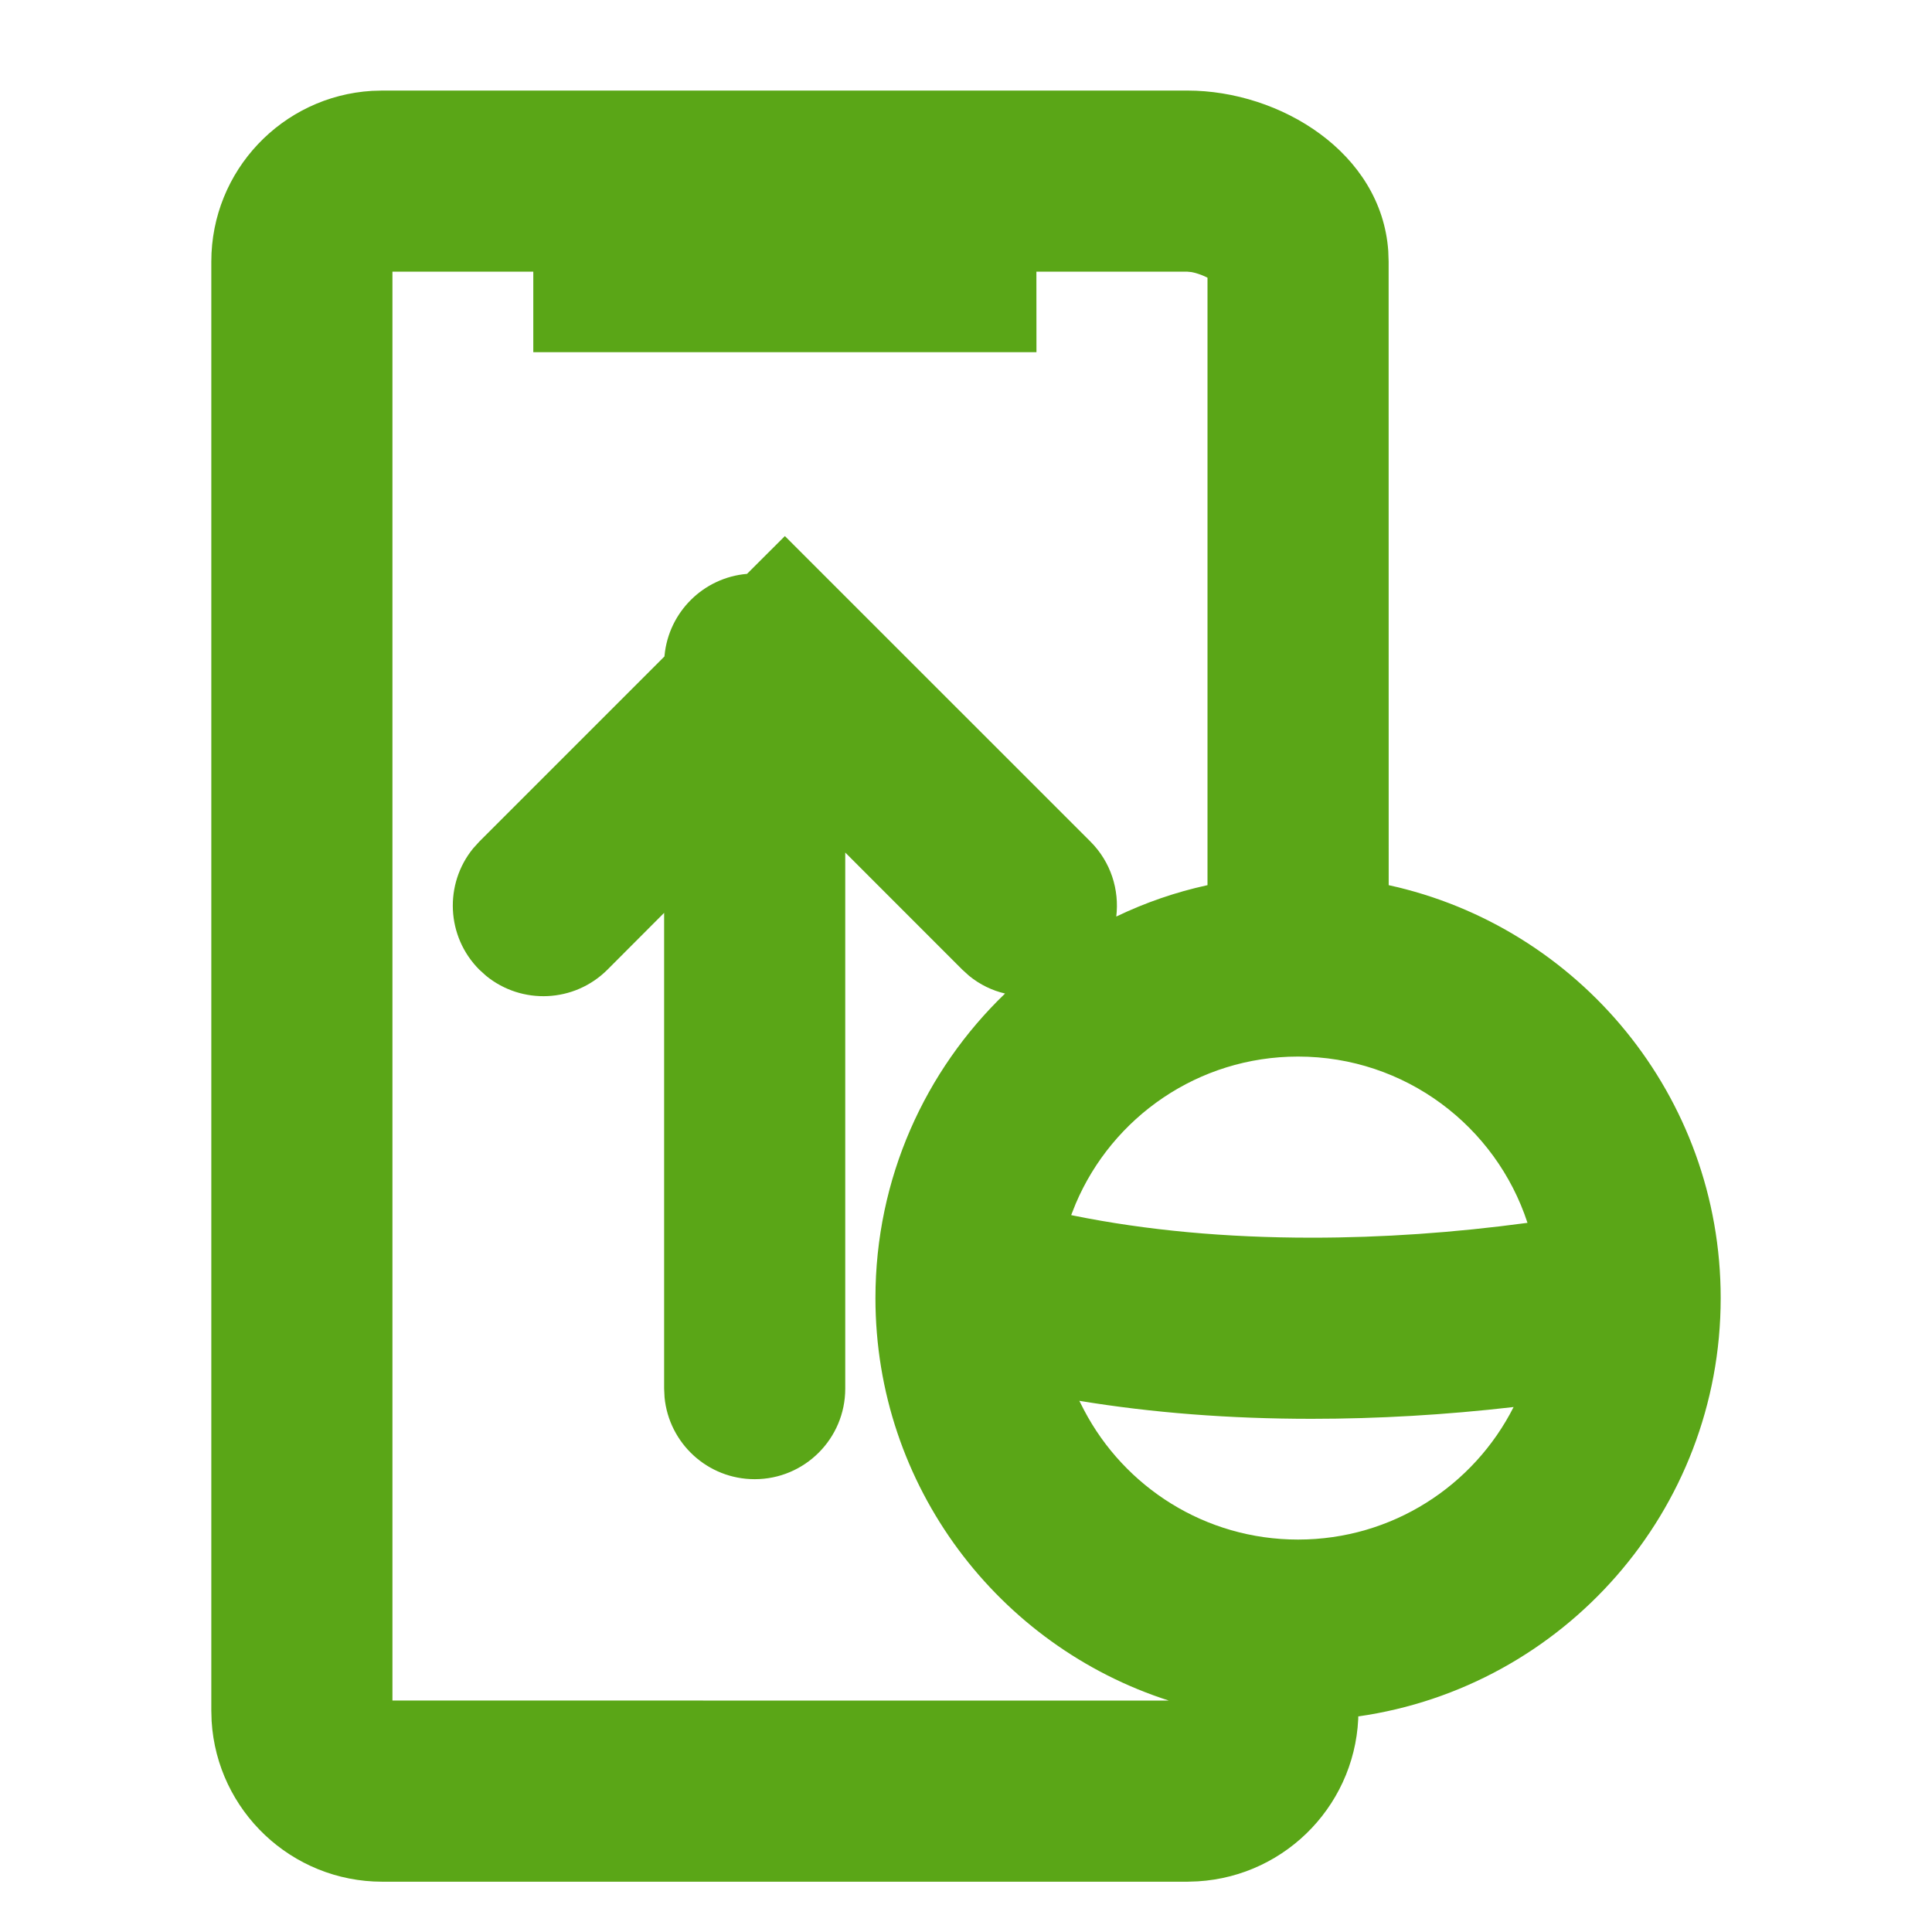 <?xml version="1.0" encoding="UTF-8"?>
<svg width="32px" height="32px" viewBox="0 0 32 32" version="1.1" xmlns="http://www.w3.org/2000/svg" xmlns:xlink="http://www.w3.org/1999/xlink">
    <title>mtu-intl/bold</title>
    <defs>
        <path d="M19.667,1.5 C21.206,1.5 22.88,2.529 22.994,4.157 L23,4.333 L23.001,14.661 C26.146,15.348 28.5,18.149 28.5,21.5 C28.5,25.027 25.891,27.945 22.498,28.429 L22.5,28.333 C22.5,29.84 21.324,31.072 19.839,31.161 L19.667,31.167 L6.333,31.167 C4.826,31.167 3.594,29.99 3.505,28.506 L3.5,28.333 L3.5,4.333 C3.5,2.826 4.676,1.594 6.161,1.505 L6.333,1.5 L19.667,1.5 Z M8.833,4.5 L6.5,4.5 L6.5,28.166 L19.36,28.167 C16.541,27.263 14.5,24.62 14.5,21.5 C14.5,19.518 15.323,17.729 16.647,16.456 C16.435,16.407 16.231,16.309 16.053,16.164 L15.939,16.061 L14,14.121 L14,23 C14,23.828 13.328,24.5 12.5,24.5 C11.72,24.5 11.08,23.905 11.007,23.144 L11,23 L11,15.12 L10.061,16.061 C9.511,16.61 8.642,16.644 8.053,16.164 L7.939,16.061 C7.39,15.511 7.356,14.642 7.836,14.053 L7.939,13.939 L11.005,10.873 L11.007,10.856 C11.076,10.137 11.652,9.566 12.373,9.505 L13,8.879 L18.061,13.939 C18.4,14.278 18.542,14.739 18.489,15.181 C18.965,14.952 19.471,14.776 20,14.661 L20,4.6 L19.977,4.588 C19.894,4.548 19.801,4.518 19.729,4.506 L19.667,4.5 L17.166,4.5 L17.167,5.833 L8.833,5.833 L8.833,4.5 Z M17.877,23.202 L17.955,23.355 C18.624,24.63 19.96,25.5 21.5,25.5 C23.06,25.5 24.411,24.607 25.07,23.305 C23.939,23.435 22.824,23.5 21.726,23.5 C20.369,23.5 19.086,23.401 17.877,23.202 Z M21.5,17.5 C19.845,17.5 18.425,18.505 17.817,19.937 L17.742,20.126 L17.785,20.135 C18.988,20.378 20.302,20.5 21.726,20.5 C22.893,20.5 24.084,20.418 25.3,20.254 C24.777,18.654 23.273,17.5 21.5,17.5 Z" id="path-1"></path>
    </defs>
    <g id="mtu-intl/bold" stroke="none" stroke-width="1" fill="none" fill-rule="evenodd">
        <mask id="mask-2" fill="white">
            <use xlink:href="#path-1"></use>
        </mask>
        <use id="Mask" fill="#5AA617" fill-rule="nonzero" xlink:href="#path-1"></use>
    </g>
</svg>